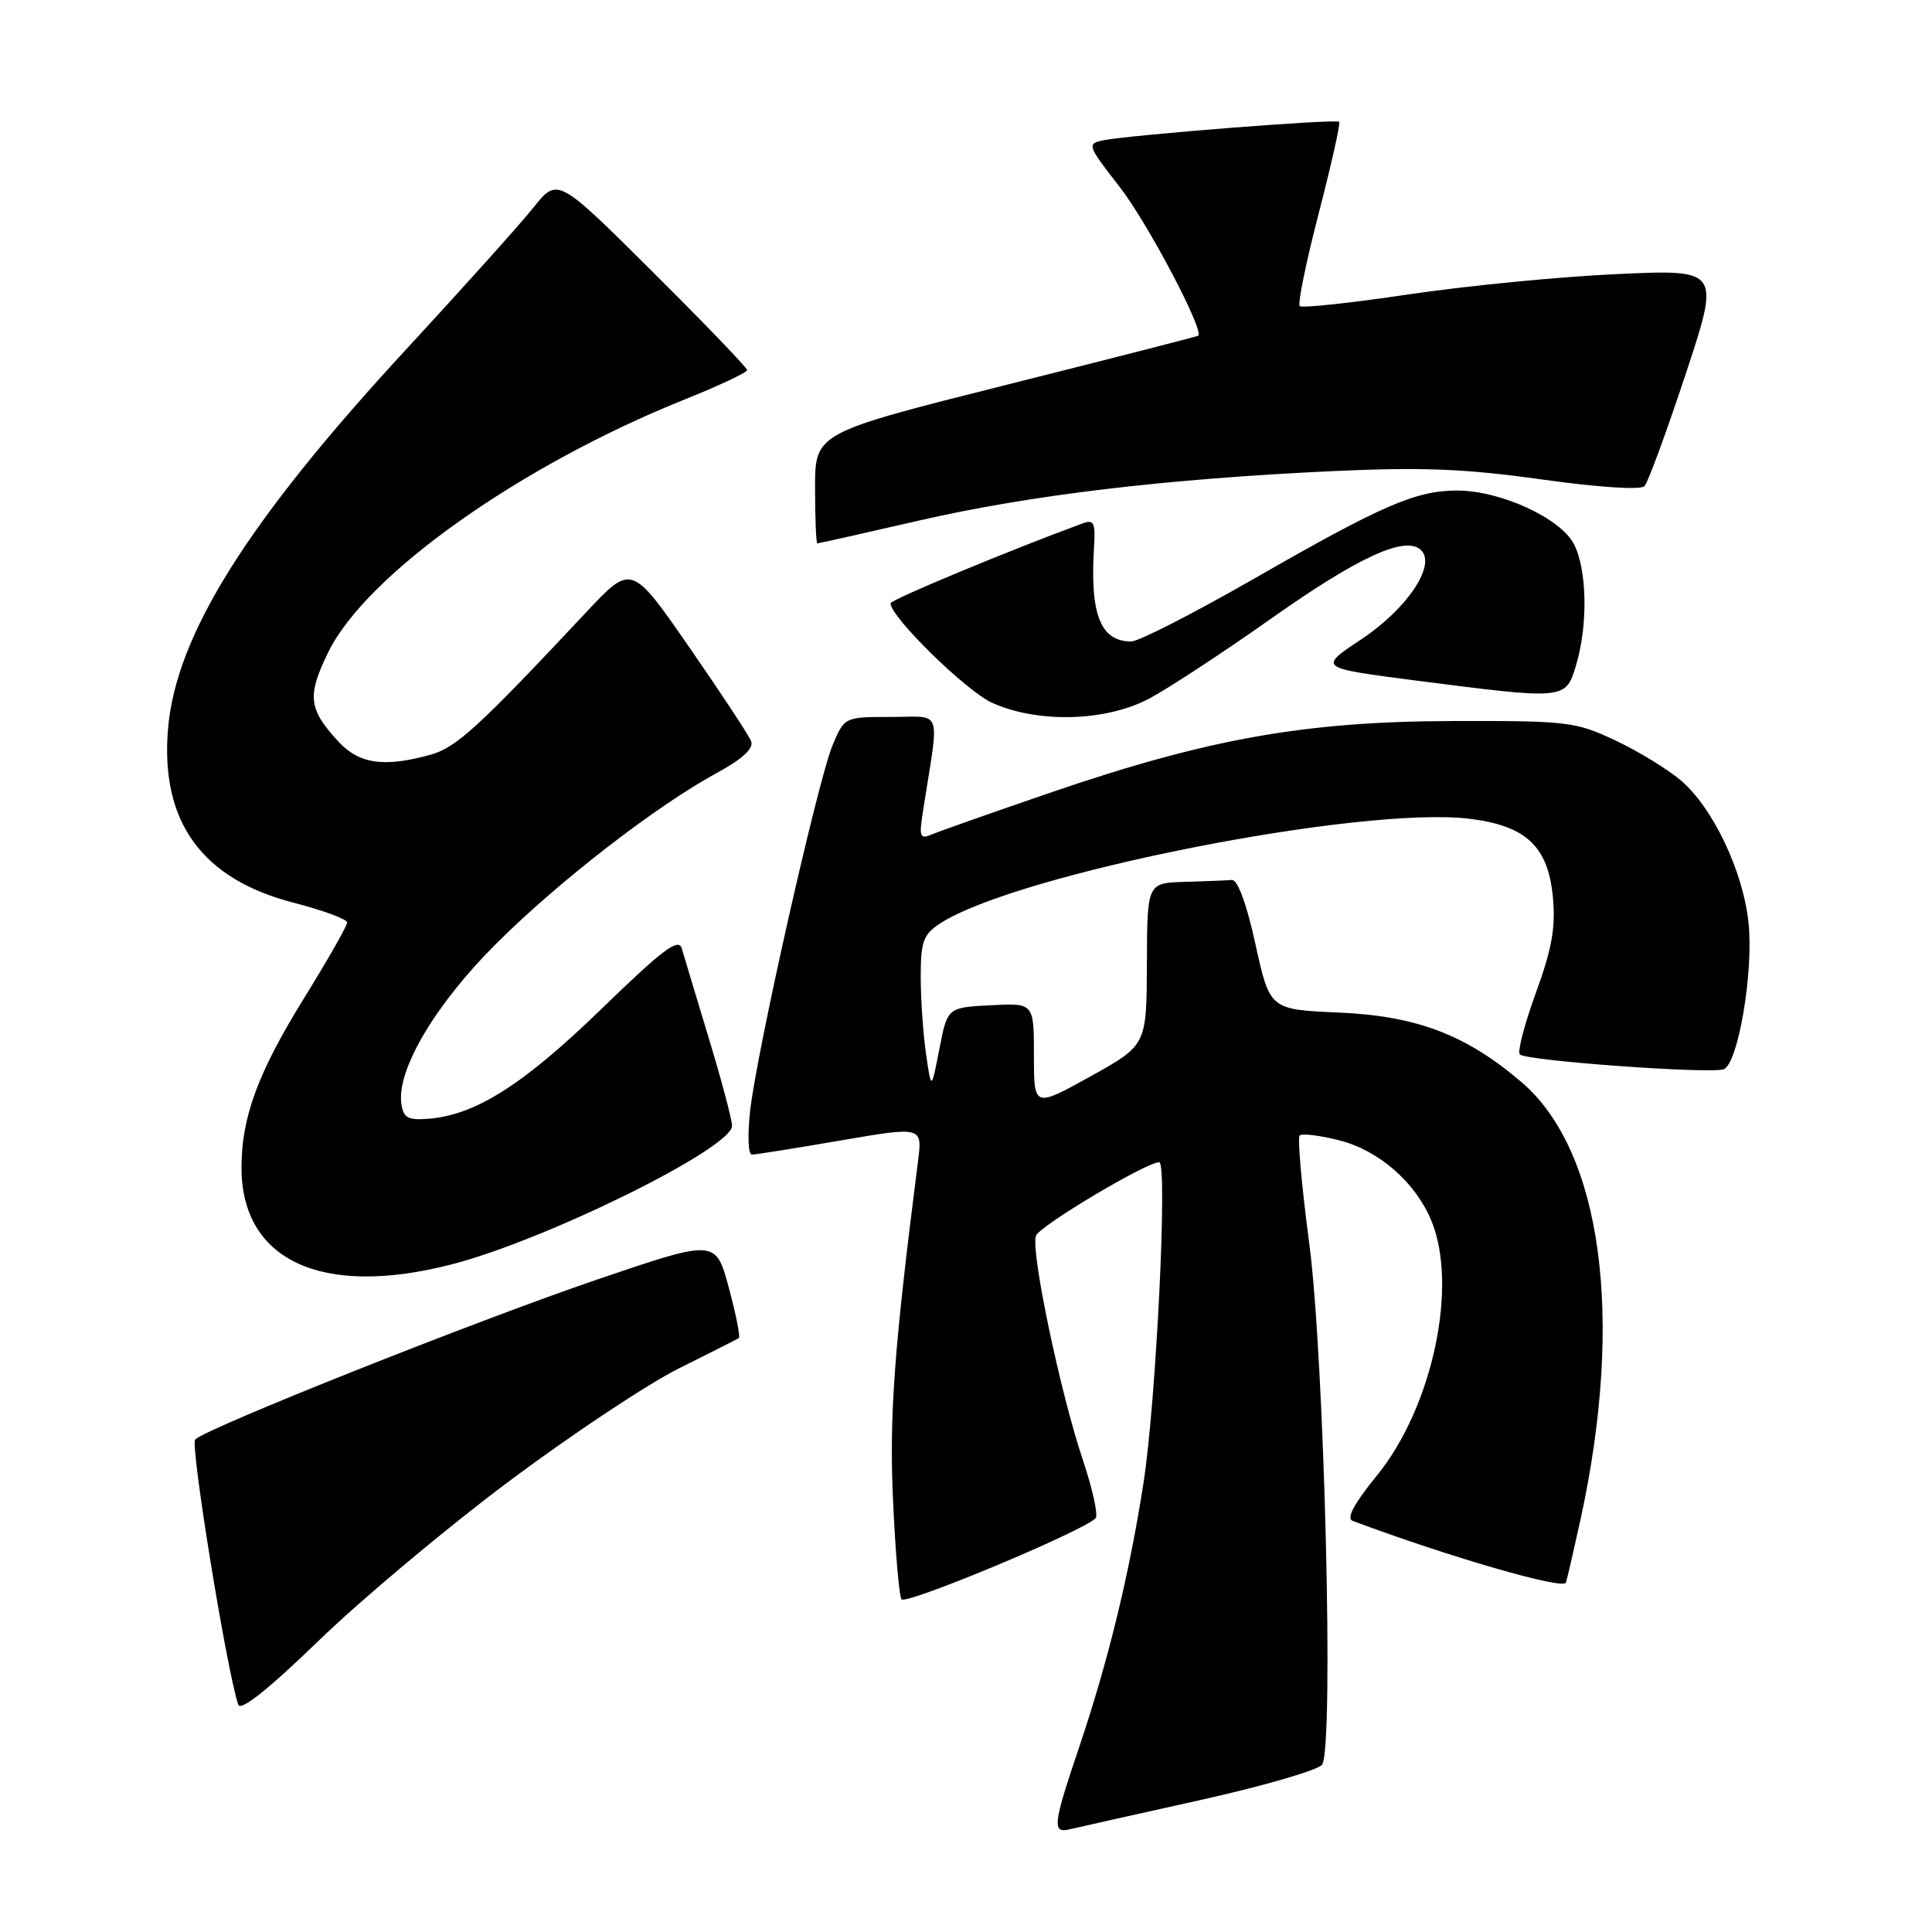 <?xml version="1.0" encoding="UTF-8" standalone="no"?>
<!DOCTYPE svg PUBLIC "-//W3C//DTD SVG 1.1//EN" "http://www.w3.org/Graphics/SVG/1.1/DTD/svg11.dtd" >
<svg xmlns="http://www.w3.org/2000/svg" xmlns:xlink="http://www.w3.org/1999/xlink" version="1.1" viewBox="0 0 256 256">
 <g >
 <path fill="currentColor"
d=" M 158.90 238.55 C 167.37 236.67 174.70 234.54 175.19 233.82 C 176.77 231.50 175.49 179.94 173.48 164.75 C 172.48 157.19 171.91 150.76 172.21 150.46 C 172.51 150.16 174.86 150.44 177.43 151.09 C 182.66 152.40 187.53 156.63 189.64 161.69 C 193.26 170.35 189.83 186.45 182.43 195.54 C 179.44 199.20 178.37 201.20 179.22 201.52 C 192.07 206.32 207.17 210.69 207.49 209.70 C 207.70 209.04 208.57 205.25 209.44 201.28 C 215.25 174.59 212.27 152.52 201.62 143.40 C 194.27 137.11 187.75 134.63 177.44 134.17 C 168.26 133.77 168.26 133.77 166.36 125.14 C 165.20 119.81 164.00 116.54 163.23 116.60 C 162.56 116.66 159.75 116.77 157.00 116.85 C 152.00 117.00 152.00 117.00 151.97 127.75 C 151.93 138.50 151.93 138.50 144.47 142.64 C 137.00 146.78 137.00 146.78 137.00 139.84 C 137.00 132.90 137.00 132.90 131.27 133.20 C 125.54 133.50 125.54 133.50 124.47 139.00 C 123.40 144.50 123.40 144.50 122.70 139.61 C 122.31 136.92 122.00 132.32 122.00 129.38 C 122.00 124.77 122.35 123.82 124.54 122.38 C 134.60 115.79 180.49 106.72 194.78 108.50 C 202.21 109.42 205.12 112.15 205.76 118.82 C 206.15 122.89 205.65 125.68 203.51 131.56 C 202.00 135.71 201.04 139.38 201.39 139.72 C 202.23 140.56 226.69 142.33 228.40 141.68 C 230.31 140.94 232.37 128.83 231.69 122.29 C 230.99 115.47 226.95 106.98 222.70 103.39 C 220.94 101.90 217.03 99.51 214.00 98.09 C 208.78 95.63 207.68 95.50 192.50 95.54 C 172.99 95.59 160.13 97.87 139.50 104.92 C 131.80 107.56 124.64 110.08 123.60 110.52 C 121.85 111.27 121.74 110.99 122.35 107.17 C 124.48 93.56 124.99 95.00 118.08 95.00 C 111.90 95.00 111.90 95.00 110.32 98.75 C 108.38 103.38 100.31 139.15 99.40 147.15 C 99.04 150.37 99.14 153.00 99.62 152.99 C 100.10 152.99 105.39 152.15 111.37 151.12 C 122.23 149.26 122.23 149.26 121.64 153.88 C 118.47 178.74 117.82 187.53 118.33 198.75 C 118.63 205.48 119.13 211.41 119.45 211.91 C 119.95 212.73 143.46 202.92 145.17 201.18 C 145.54 200.81 144.79 197.35 143.50 193.50 C 140.48 184.52 136.53 165.66 137.27 163.74 C 137.77 162.42 151.89 154.00 153.60 154.00 C 154.75 154.00 153.19 185.75 151.52 196.50 C 149.62 208.72 146.81 220.23 142.93 231.70 C 139.52 241.80 139.39 242.96 141.75 242.39 C 142.71 242.16 150.43 240.43 158.90 238.55 Z  M 67.50 196.24 C 75.75 190.07 85.87 183.35 90.00 181.30 C 94.12 179.25 97.68 177.45 97.90 177.30 C 98.12 177.15 97.52 174.14 96.57 170.62 C 94.83 164.20 94.83 164.20 79.17 169.53 C 63.35 174.91 27.38 189.22 25.86 190.74 C 25.18 191.42 30.04 221.35 31.57 225.88 C 31.88 226.79 35.60 223.82 42.27 217.36 C 47.90 211.91 59.25 202.40 67.50 196.24 Z  M 59.91 167.52 C 72.45 164.27 97.00 152.13 97.00 149.18 C 97.00 148.38 95.62 143.17 93.93 137.61 C 92.25 132.05 90.63 126.68 90.34 125.68 C 89.92 124.22 87.84 125.79 79.66 133.72 C 69.35 143.73 63.00 147.75 56.78 148.24 C 54.04 148.46 53.45 148.13 53.18 146.24 C 52.54 141.77 57.72 133.03 65.75 125.04 C 74.09 116.73 86.94 106.79 95.05 102.38 C 98.39 100.56 99.89 99.17 99.53 98.22 C 99.23 97.44 95.54 91.84 91.33 85.76 C 83.68 74.72 83.68 74.72 77.69 81.11 C 63.37 96.39 60.46 99.06 57.02 100.01 C 50.89 101.71 47.59 101.24 44.83 98.25 C 40.86 93.95 40.67 92.20 43.49 86.43 C 48.53 76.13 68.87 61.70 90.75 52.92 C 95.29 51.10 99.00 49.35 99.00 49.04 C 99.00 48.73 93.35 42.85 86.44 35.98 C 73.89 23.50 73.89 23.50 70.69 27.49 C 68.94 29.69 61.35 38.14 53.83 46.28 C 32.75 69.10 23.29 84.19 22.26 96.61 C 21.24 108.87 26.74 116.48 38.89 119.61 C 42.80 120.62 46.00 121.80 46.00 122.23 C 46.00 122.67 43.47 127.12 40.37 132.13 C 34.18 142.12 32.00 148.02 32.00 154.71 C 32.00 167.07 42.70 171.98 59.91 167.52 Z  M 152.31 92.55 C 154.84 91.20 162.08 86.45 168.40 81.99 C 180.09 73.73 186.30 70.90 188.31 72.91 C 190.32 74.92 186.43 80.69 180.37 84.72 C 174.67 88.50 174.67 88.50 187.58 90.17 C 207.49 92.73 207.46 92.74 208.84 88.13 C 210.43 82.83 210.30 75.47 208.55 72.09 C 206.77 68.65 198.81 65.00 193.08 65.00 C 187.60 65.00 183.13 66.94 166.17 76.68 C 158.19 81.25 150.87 85.00 149.90 85.00 C 145.83 85.00 144.42 81.44 144.96 72.60 C 145.17 69.19 144.97 68.79 143.35 69.39 C 133.59 72.98 118.00 79.47 118.00 79.94 C 118.00 81.75 128.00 91.55 131.45 93.12 C 137.50 95.86 146.54 95.62 152.31 92.55 Z  M 121.81 68.97 C 136.51 65.59 154.51 63.45 176.71 62.42 C 188.41 61.88 194.17 62.11 204.29 63.53 C 211.91 64.59 217.42 64.95 217.91 64.41 C 218.37 63.91 220.82 57.24 223.35 49.60 C 227.95 35.69 227.95 35.69 214.23 36.32 C 206.68 36.66 194.26 37.88 186.63 39.01 C 178.99 40.15 172.51 40.85 172.22 40.55 C 171.93 40.26 173.06 34.73 174.74 28.26 C 176.41 21.79 177.64 16.34 177.45 16.14 C 177.07 15.73 149.68 17.88 146.21 18.59 C 143.99 19.04 144.06 19.25 148.37 24.78 C 152.07 29.54 159.64 43.89 158.76 44.49 C 158.62 44.59 147.14 47.53 133.25 51.02 C 108.00 57.37 108.00 57.37 108.00 64.69 C 108.00 68.71 108.14 72.00 108.30 72.00 C 108.47 72.00 114.55 70.64 121.81 68.97 Z "/>
</g>
</svg>